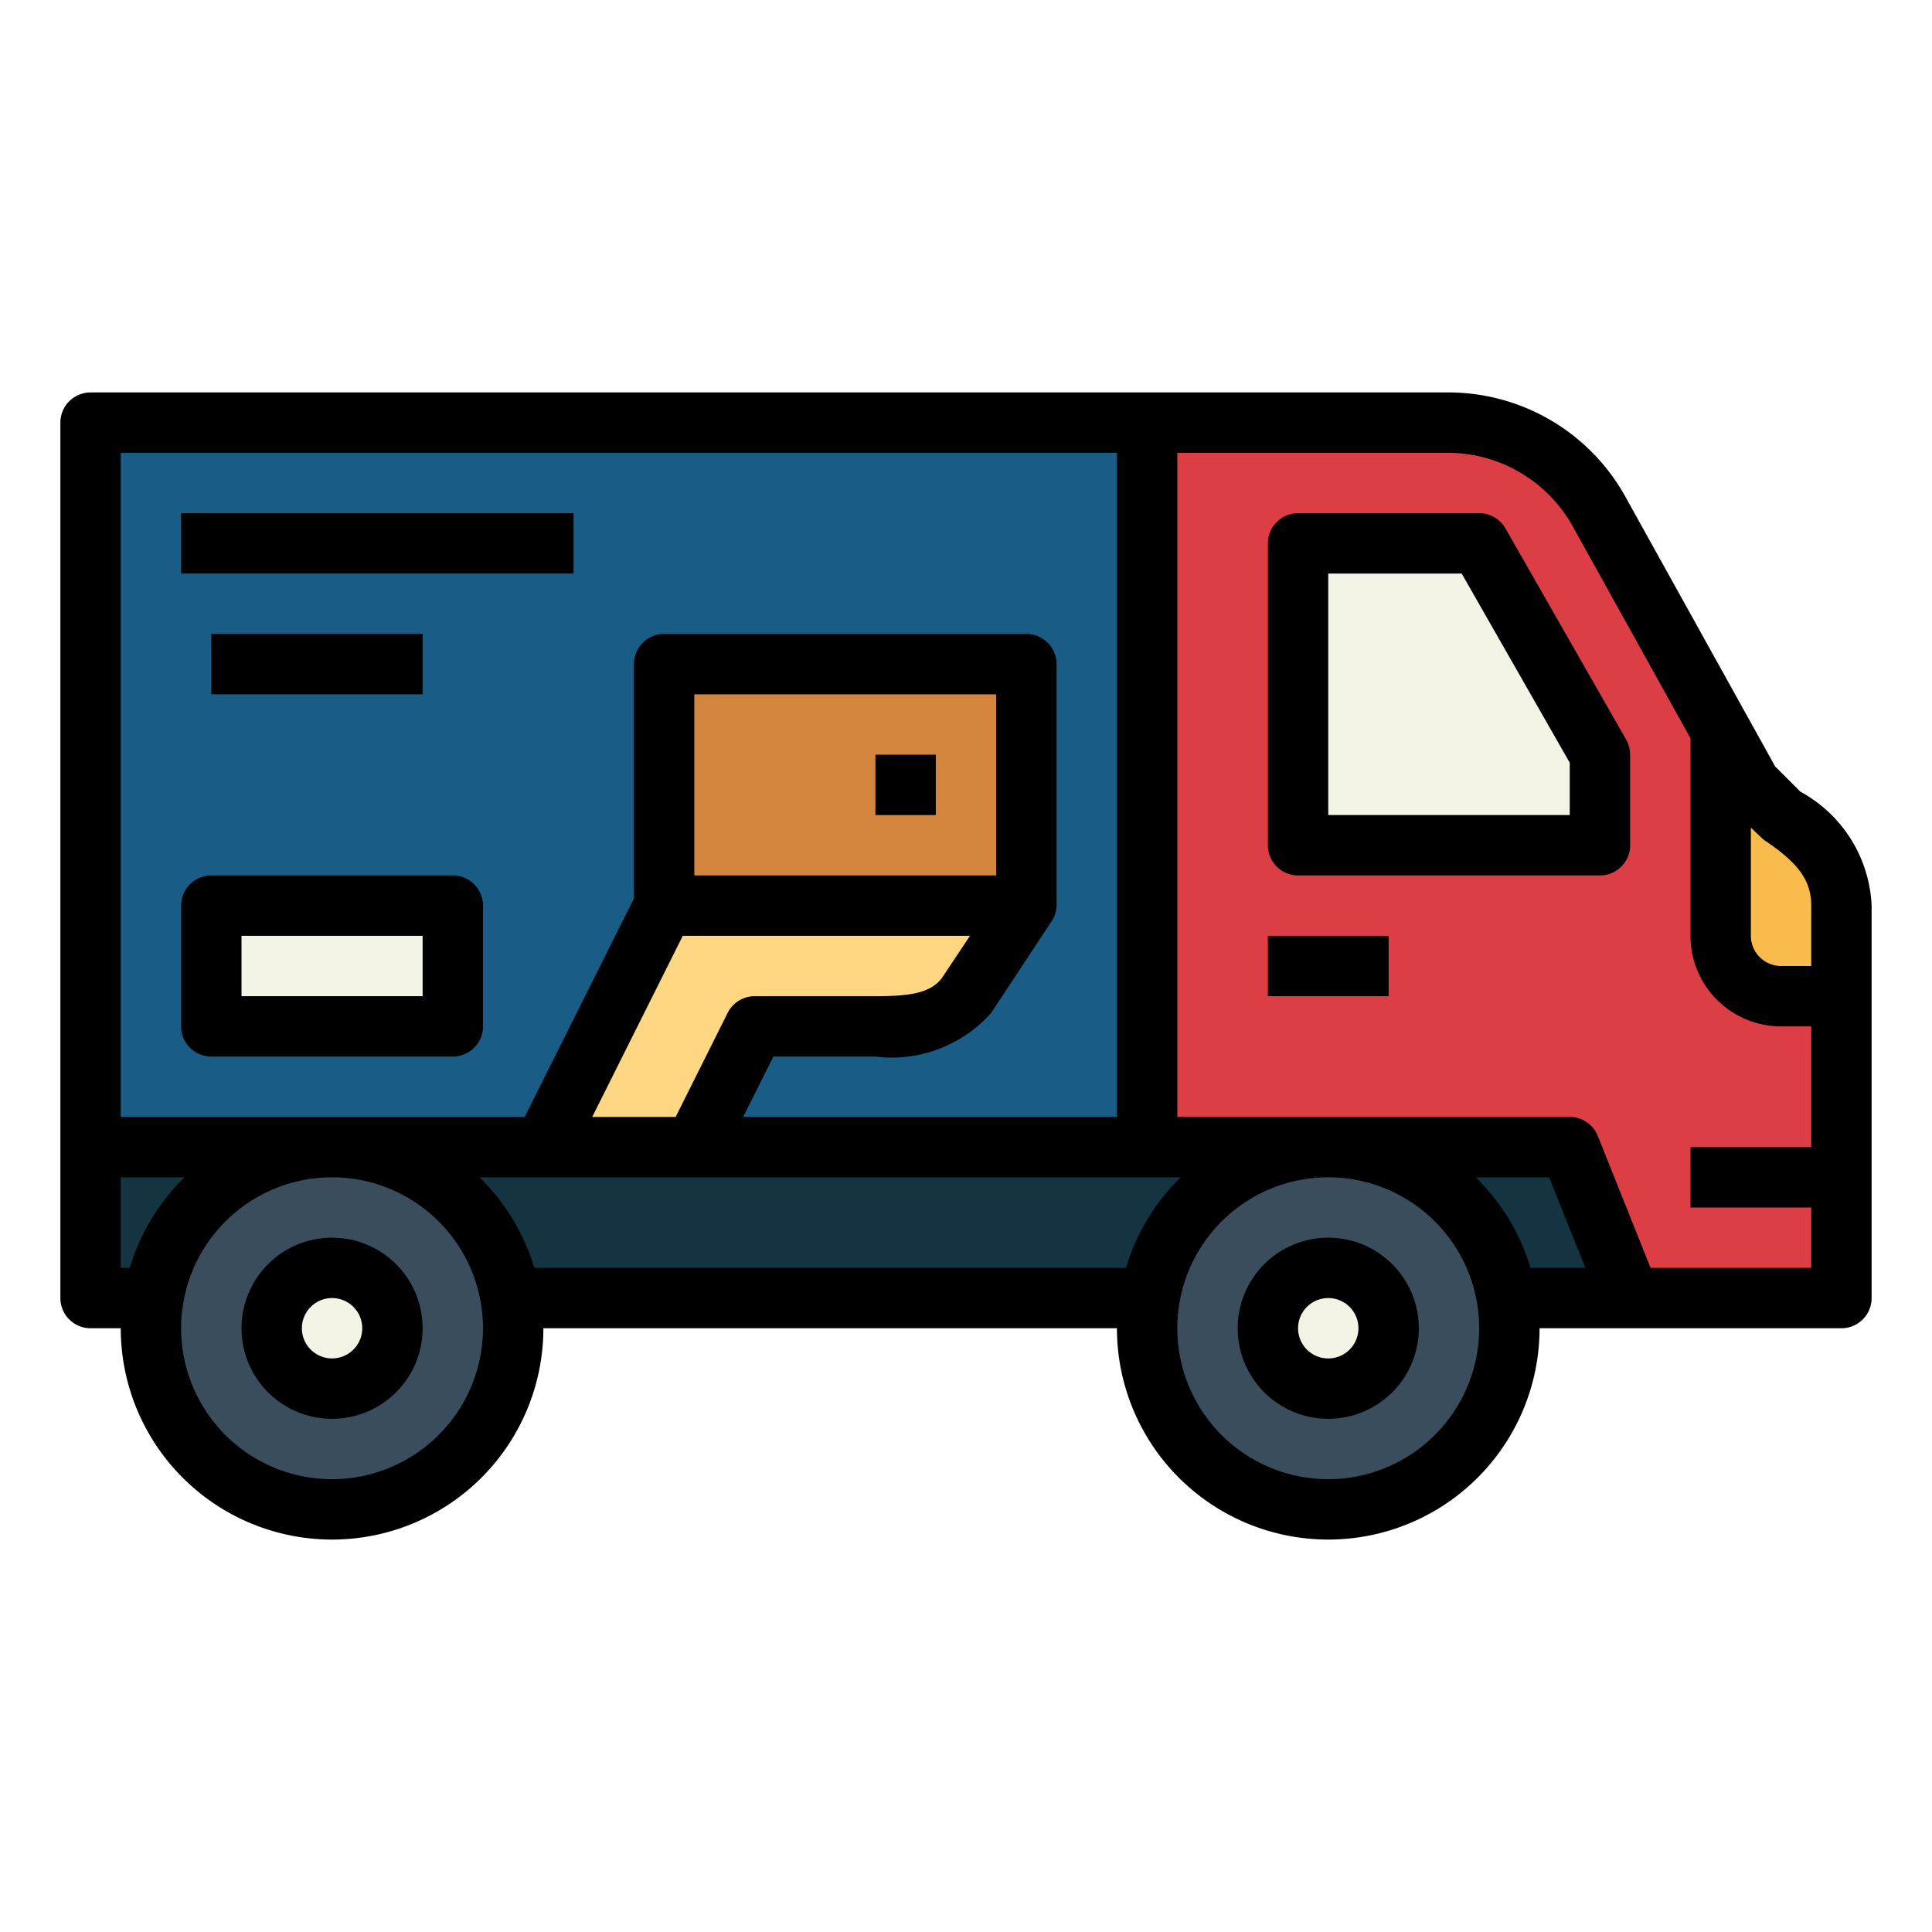 <svg height="512" viewBox="0 0 64 64" width="512" xmlns="http://www.w3.org/2000/svg"><g id="Filled_outline" data-name="Filled outline"><path d="m3 14h35v24h-35z" fill="#195c85"/><path d="m58 26-5-9a5.731 5.731 0 0 0 -5-3h-10v24h14l2 5h7v-13a3.585 3.585 0 0 0 -2-3z" fill="#dd3e46"/><path d="m3 38v5h51l-2-5z" fill="#143441"/><path d="m43 18h6l4 7v3h-10z" fill="#f4f4e6"/><path d="m57 24.2v6.8a2 2 0 0 0 2 2h2v-3a3.585 3.585 0 0 0 -2-3l-1-1z" fill="#f9bb4b"/><circle cx="11" cy="44" fill="#394d5c" r="6"/><circle cx="11" cy="44" fill="#f4f4e6" r="2"/><circle cx="44" cy="44" fill="#394d5c" r="6"/><circle cx="44" cy="44" fill="#f4f4e6" r="2"/><path d="m22 22h12v8h-12z" fill="#d3843d"/><path d="m34 30h-12l-4 8h5l2-4h4c1.157 0 2.306-.075 3-1z" fill="#ffd782"/><path d="m7 30h8v4h-8z" fill="#f4f4e6"/><path d="m49.868 17.5a1 1 0 0 0 -.868-.5h-6a1 1 0 0 0 -1 1v10a1 1 0 0 0 1 1h10a1 1 0 0 0 1-1v-3a.993.993 0 0 0 -.132-.5zm2.132 9.5h-8v-8h4.42l3.58 6.266z"/><path d="m42 31h4v2h-4z"/><path d="m59.639 26.225-.833-.833-4.942-8.9a6.705 6.705 0 0 0 -5.864-3.492h-45a1 1 0 0 0 -1 1v29a1 1 0 0 0 1 1h1a7 7 0 0 0 14 0h19a7 7 0 0 0 14 0h10a1 1 0 0 0 1-1v-13a4.525 4.525 0 0 0 -2.361-3.775zm-55.639-11.225h33v22h-12.382l1-2h3.382a4.4 4.4 0 0 0 3.832-1.445l1.985-3.01a.976.976 0 0 0 .183-.545v-8a1 1 0 0 0 -1-1h-12a1 1 0 0 0 -1 1v7.764l-3.618 7.236h-13.382zm28.132 16-.932 1.4c-.378.5-1.065.6-2.2.6h-4a1 1 0 0 0 -.895.553l-1.723 3.447h-2.764l3-6zm-9.132-2v-6h10v6zm-19 13v-3h2.111a7 7 0 0 0 -1.811 3zm7 7a5 5 0 1 1 5-5 5.006 5.006 0 0 1 -5 5zm6.7-7a7 7 0 0 0 -1.816-3h23.227a7 7 0 0 0 -1.811 3zm26.3 7a5 5 0 1 1 5-5 5.006 5.006 0 0 1 -5 5zm6.7-7a7 7 0 0 0 -1.816-3h2.434l1.2 3zm9.3-4h-4v2h4v2h-5.323l-1.748-4.371a1 1 0 0 0 -.929-.629h-13v-22h9a4.742 4.742 0 0 1 4.126 2.485l3.874 6.974v6.541a3 3 0 0 0 3 3h1zm0-6h-1a1 1 0 0 1 -1-1v-3.586s.391.382.445.418c1.134.755 1.555 1.343 1.555 2.168z"/><path d="m11 41a3 3 0 1 0 3 3 3 3 0 0 0 -3-3zm0 4a1 1 0 1 1 1-1 1 1 0 0 1 -1 1z"/><path d="m44 41a3 3 0 1 0 3 3 3 3 0 0 0 -3-3zm0 4a1 1 0 1 1 1-1 1 1 0 0 1 -1 1z"/><path d="m6 17h13v2h-13z"/><path d="m7 21h7v2h-7z"/><path d="m29 25h2v2h-2z"/><path d="m15 29h-8a1 1 0 0 0 -1 1v4a1 1 0 0 0 1 1h8a1 1 0 0 0 1-1v-4a1 1 0 0 0 -1-1zm-1 4h-6v-2h6z"/></g></svg>